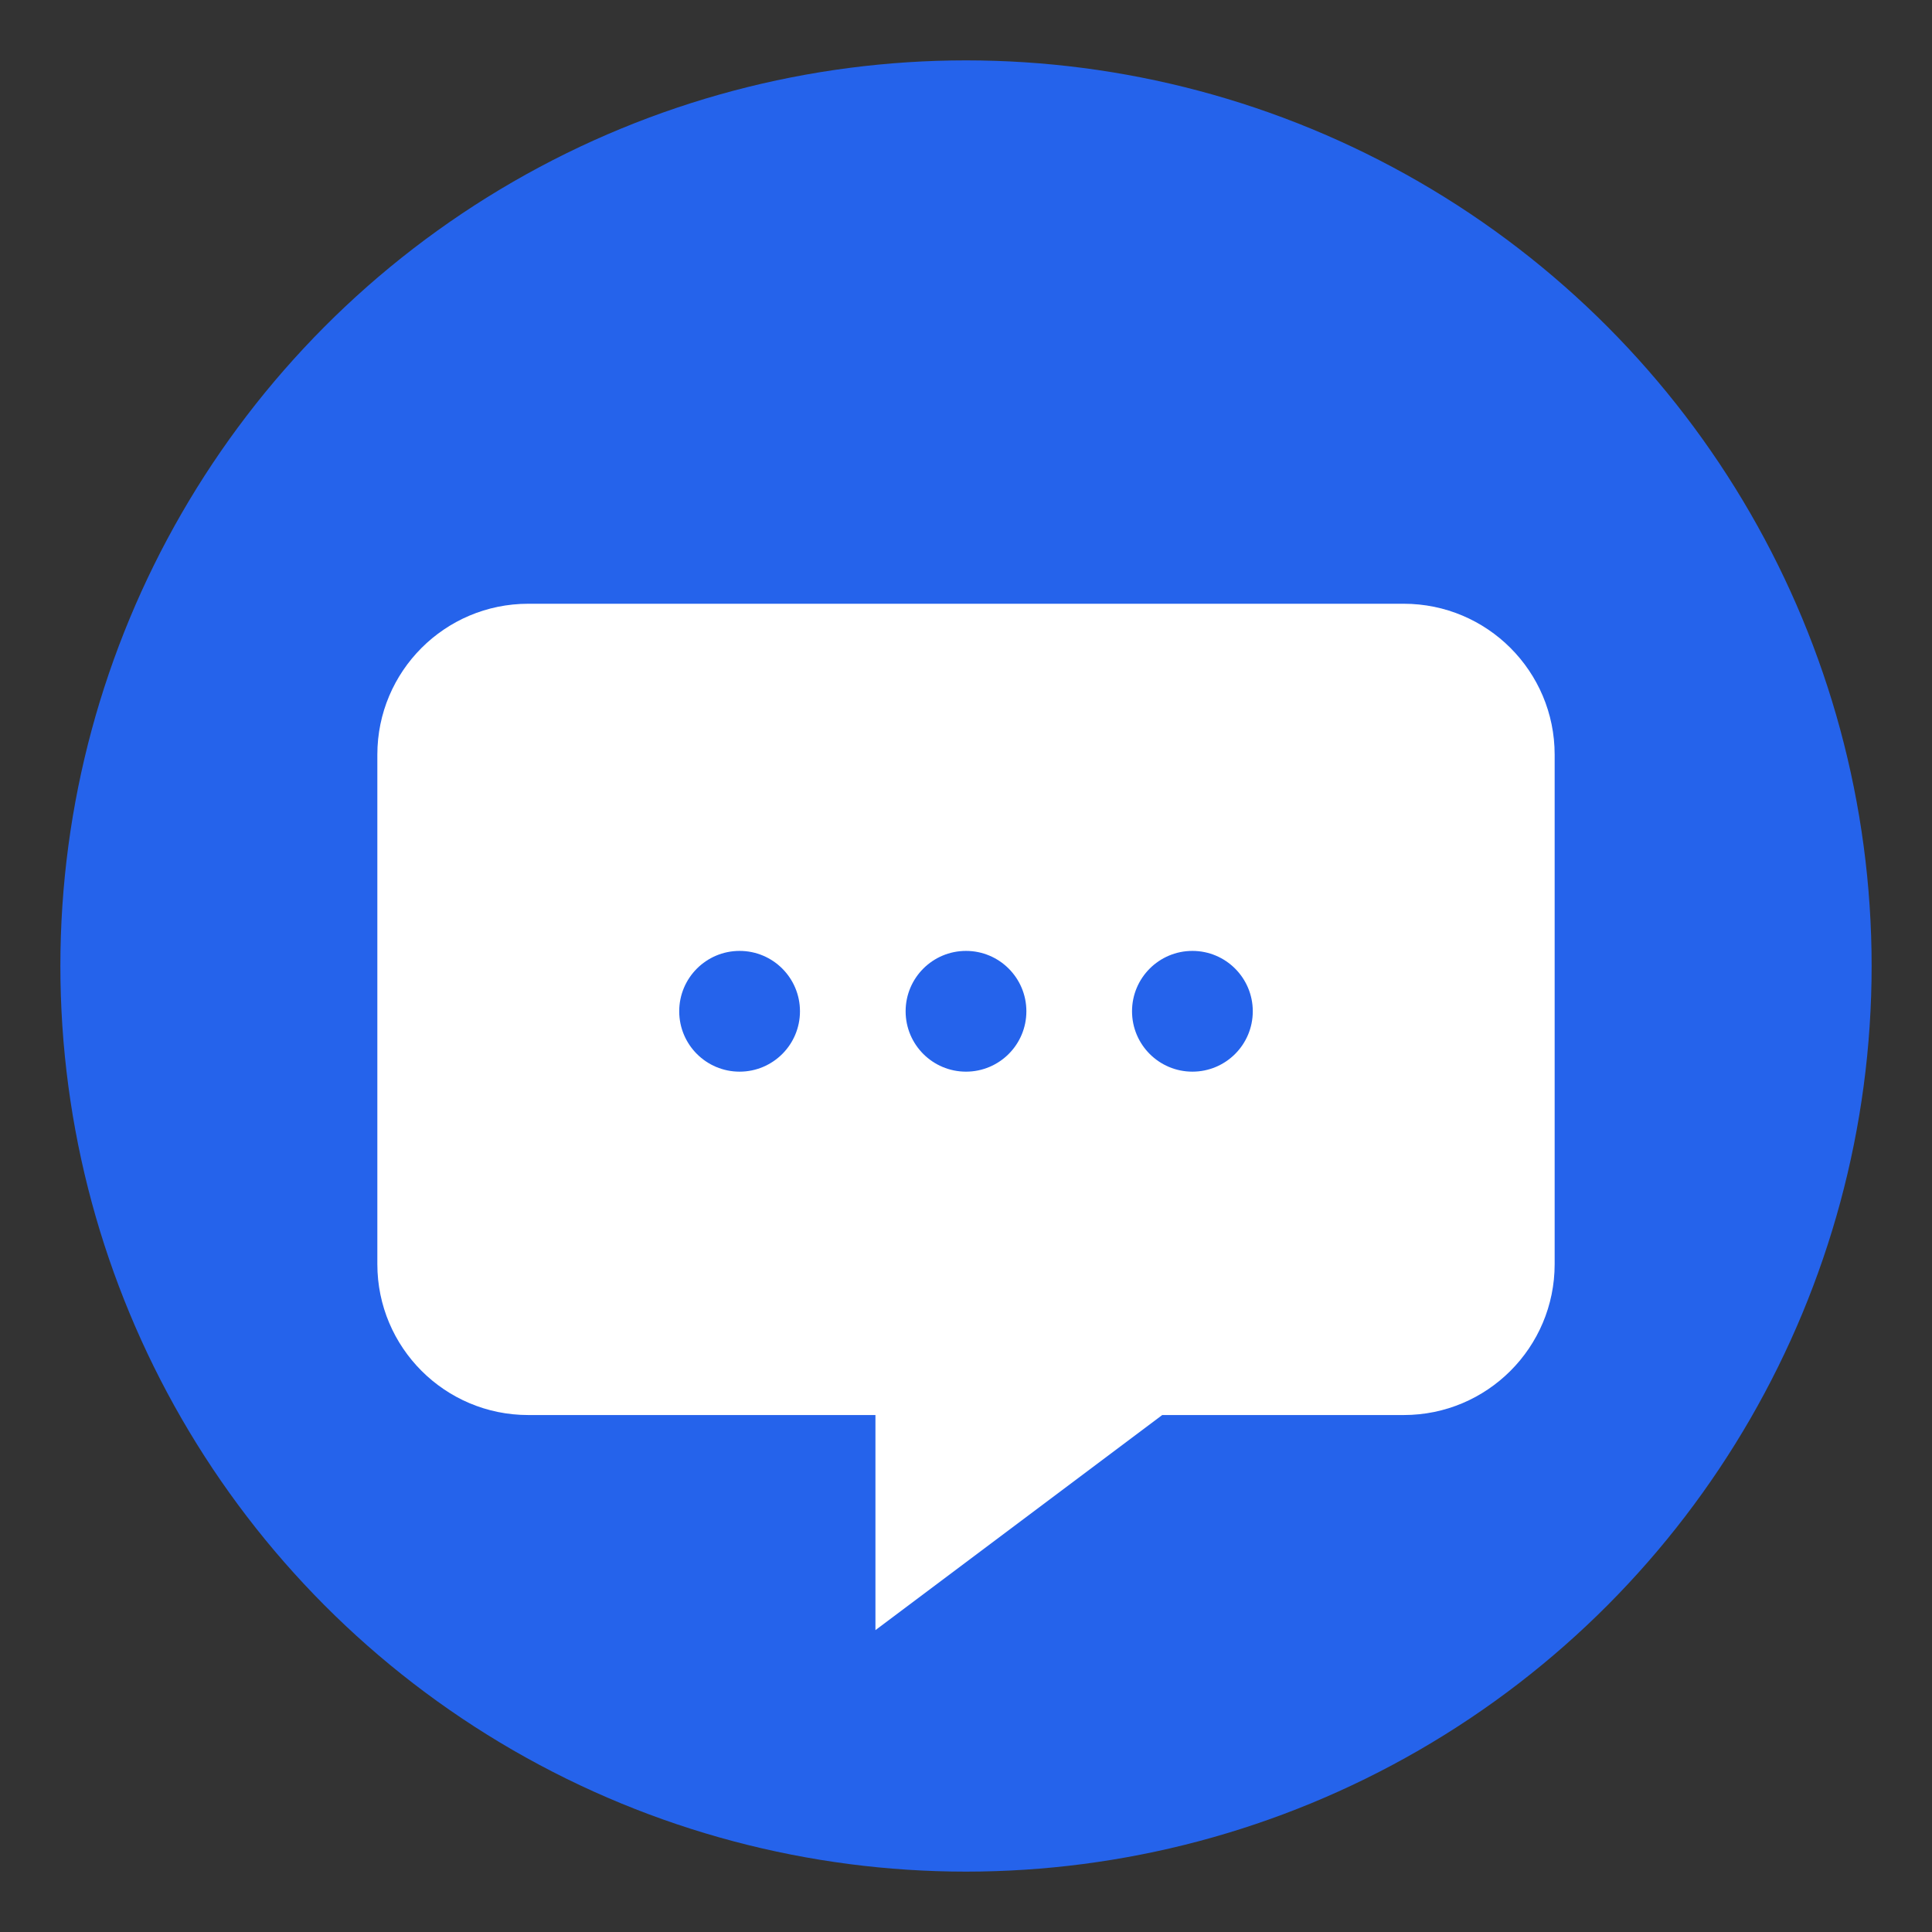 <svg xmlns="http://www.w3.org/2000/svg" viewBox="0 0 512 512">
  <rect x="0" y="0" width="512" height="512" fill="#333333" stroke="none"/>
  <!-- Fondo del círculo -->
  <circle cx="256" cy="256" r="240" fill="#2563eb" />
  <!-- Burbuja de chat -->
  <path d="M372 160H140c-22.1 0-40 17.9-40 40v135c0 22.1 17.9 40 40 40h92v57l76-57h64c22.1 0 40-17.9 40-40V200c0-22.1-17.9-40-40-40z" fill="white" />
  <!-- Puntos dentro de la burbuja -->
  <circle cx="196" cy="268" r="16" fill="#2563eb" />
  <circle cx="256" cy="268" r="16" fill="#2563eb" />
  <circle cx="316" cy="268" r="16" fill="#2563eb" />
</svg>
